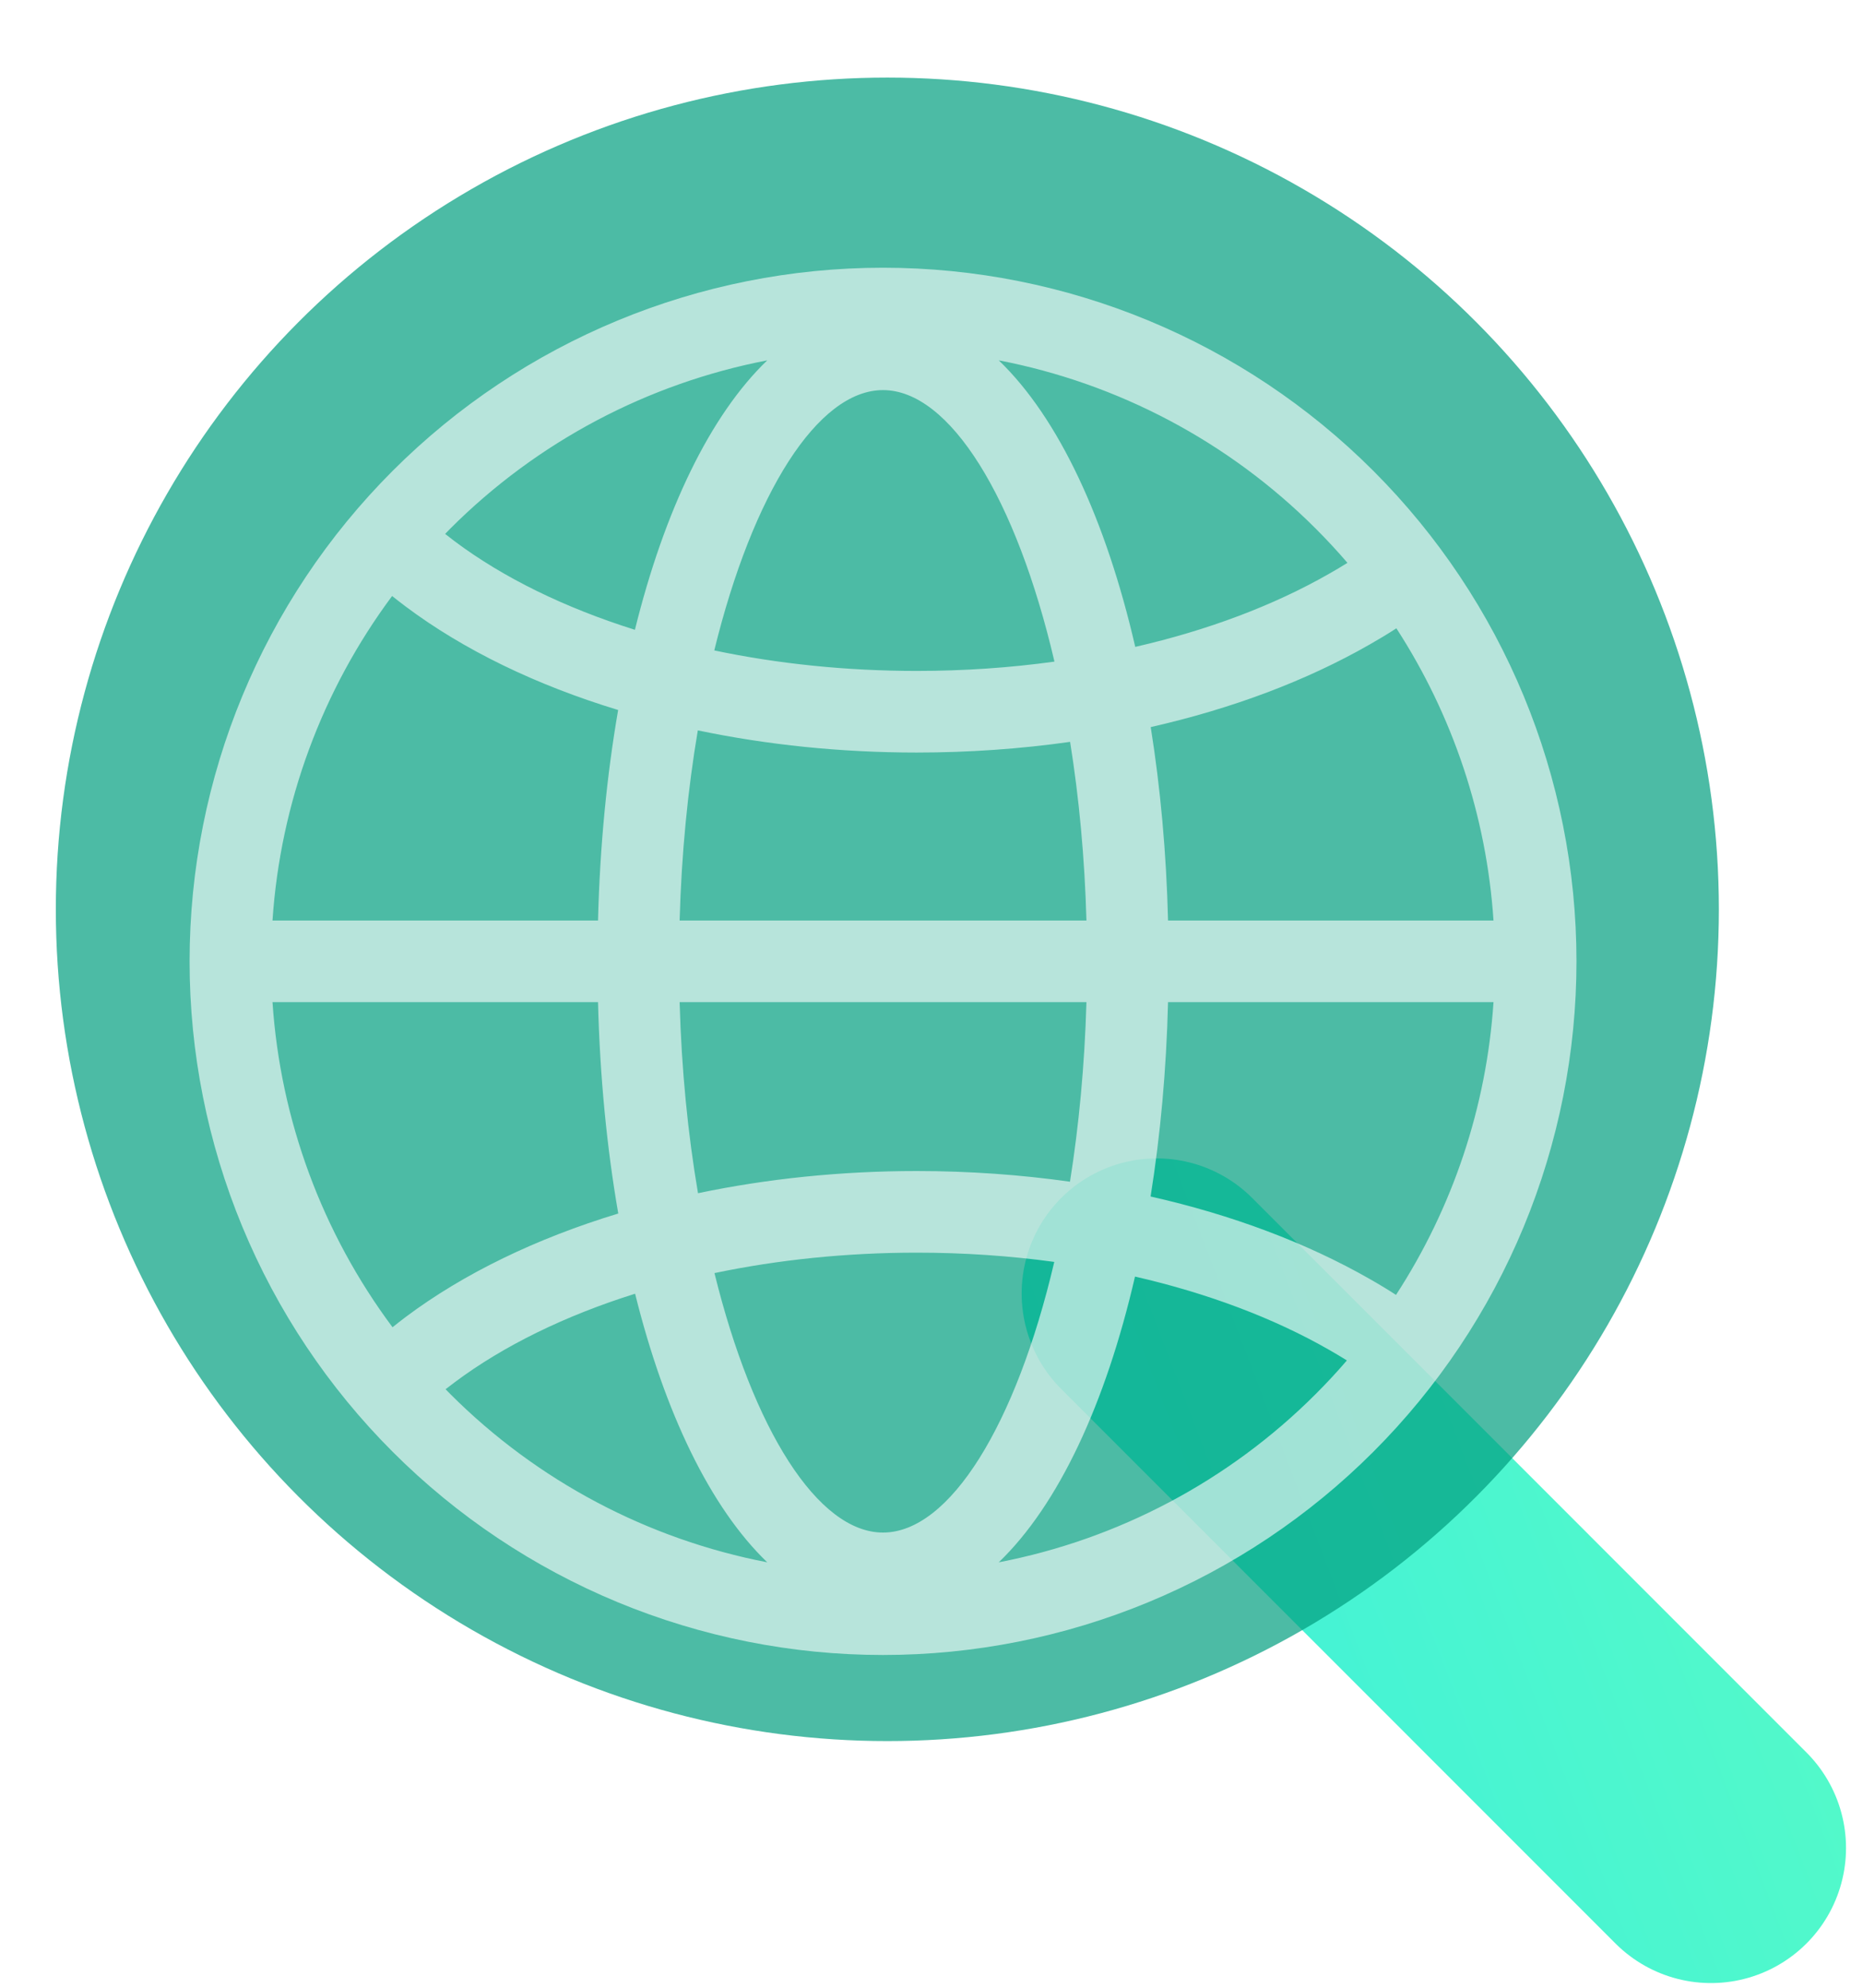 <svg width="30" height="32" viewBox="0 0 30 32" fill="none" xmlns="http://www.w3.org/2000/svg">
<path d="M18.626 20.823L27.552 29.75" stroke="url(#paint0_linear_502_1045)" stroke-width="4.349" stroke-linecap="round"/>
<g filter="url(#filter0_bi_502_1045)">
<circle cx="14.162" cy="14.575" r="13.39" fill="#009E7F" fill-opacity="0.7"/>
</g>
<g filter="url(#filter1_i_502_1045)">
<path fill-rule="evenodd" clip-rule="evenodd" d="M3.053 14.522C3.053 15.989 3.342 17.441 3.903 18.796C4.464 20.15 5.286 21.381 6.323 22.418C7.36 23.455 8.591 24.278 9.946 24.839C11.301 25.4 12.753 25.689 14.219 25.689C15.686 25.689 17.138 25.4 18.492 24.839C19.847 24.278 21.078 23.455 22.115 22.418C23.152 21.381 23.975 20.15 24.536 18.796C25.097 17.441 25.386 15.989 25.386 14.522C25.386 11.561 24.209 8.72 22.115 6.626C20.021 4.532 17.181 3.356 14.219 3.356C11.258 3.356 8.417 4.532 6.323 6.626C4.229 8.72 3.053 11.561 3.053 14.522ZM21.689 20.947C21.529 21.134 21.361 21.314 21.186 21.489C19.784 22.891 18.003 23.827 16.083 24.197C17.045 23.273 17.805 21.641 18.277 19.597C19.446 19.865 20.509 20.265 21.402 20.776C21.5 20.832 21.596 20.889 21.689 20.947ZM22.48 19.892C23.393 18.488 23.938 16.866 24.05 15.179H18.809C18.782 16.274 18.685 17.326 18.528 18.308C19.837 18.603 21.036 19.053 22.055 19.635C22.2 19.717 22.341 19.802 22.48 19.892ZM17.23 18.07C17.373 17.171 17.466 16.199 17.495 15.179H10.944C10.974 16.269 11.078 17.305 11.24 18.255C12.352 18.022 13.54 17.898 14.762 17.898C15.604 17.898 16.431 17.957 17.23 18.07ZM11.505 19.541C12.126 22.062 13.17 23.718 14.219 23.718C15.293 23.718 16.362 21.983 16.977 19.361C16.262 19.263 15.519 19.212 14.762 19.212C13.627 19.212 12.527 19.327 11.505 19.541ZM10.227 19.873C10.703 21.788 11.438 23.315 12.355 24.197C10.436 23.827 8.655 22.892 7.252 21.489C7.226 21.463 7.201 21.437 7.175 21.411C7.222 21.374 7.27 21.337 7.319 21.301C8.106 20.712 9.099 20.227 10.227 19.873ZM9.956 18.582C9.772 17.523 9.66 16.377 9.63 15.179H4.388C4.515 17.078 5.189 18.895 6.321 20.413C6.39 20.357 6.46 20.303 6.531 20.249C7.468 19.547 8.638 18.982 9.956 18.582ZM4.388 13.865H9.63C9.66 12.672 9.771 11.531 9.954 10.476C8.637 10.076 7.468 9.511 6.531 8.809C6.458 8.754 6.386 8.698 6.314 8.641C5.187 10.156 4.515 11.97 4.388 13.865ZM7.168 7.641C7.217 7.68 7.268 7.719 7.319 7.758C8.105 8.347 9.097 8.831 10.224 9.185C10.699 7.264 11.435 5.731 12.355 4.847C10.436 5.217 8.654 6.153 7.252 7.555C7.224 7.584 7.196 7.612 7.168 7.641ZM11.237 10.804C11.077 11.75 10.974 12.78 10.944 13.865H17.495C17.467 12.851 17.375 11.883 17.232 10.989C16.433 11.102 15.605 11.161 14.762 11.161C13.539 11.161 12.35 11.037 11.237 10.804ZM16.98 9.697C16.264 9.796 15.52 9.847 14.762 9.847C13.625 9.847 12.525 9.732 11.502 9.517C12.122 6.988 13.168 5.326 14.219 5.326C15.295 5.326 16.366 7.067 16.98 9.697ZM18.53 10.751C18.686 11.728 18.782 12.775 18.809 13.865H24.05C23.938 12.182 23.395 10.564 22.486 9.161C22.347 9.251 22.203 9.338 22.055 9.422C21.037 10.005 19.838 10.455 18.53 10.751ZM21.698 8.107C21.601 8.168 21.502 8.227 21.402 8.283C20.51 8.793 19.448 9.193 18.281 9.46C17.808 7.41 17.047 5.773 16.083 4.847C18.003 5.217 19.784 6.153 21.186 7.555C21.364 7.733 21.535 7.917 21.698 8.107Z" fill="white" fill-opacity="0.6"/>
</g>
<defs>
<filter id="filter0_bi_502_1045" x="-5.751" y="-5.338" width="39.826" height="39.826" filterUnits="userSpaceOnUse" color-interpolation-filters="sRGB">
<feFlood flood-opacity="0" result="BackgroundImageFix"/>
<feGaussianBlur in="BackgroundImageFix" stdDeviation="3.262"/>
<feComposite in2="SourceAlpha" operator="in" result="effect1_backgroundBlur_502_1045"/>
<feBlend mode="normal" in="SourceGraphic" in2="effect1_backgroundBlur_502_1045" result="shape"/>
<feColorMatrix in="SourceAlpha" type="matrix" values="0 0 0 0 0 0 0 0 0 0 0 0 0 0 0 0 0 0 127 0" result="hardAlpha"/>
<feOffset dx="0.127" dy="0.064"/>
<feGaussianBlur stdDeviation="0.318"/>
<feComposite in2="hardAlpha" operator="arithmetic" k2="-1" k3="1"/>
<feColorMatrix type="matrix" values="0 0 0 0 1 0 0 0 0 1 0 0 0 0 1 0 0 0 0.6 0"/>
<feBlend mode="normal" in2="shape" result="effect2_innerShadow_502_1045"/>
</filter>
<filter id="filter1_i_502_1045" x="3.053" y="3.356" width="22.333" height="23.287" filterUnits="userSpaceOnUse" color-interpolation-filters="sRGB">
<feFlood flood-opacity="0" result="BackgroundImageFix"/>
<feBlend mode="normal" in="SourceGraphic" in2="BackgroundImageFix" result="shape"/>
<feColorMatrix in="SourceAlpha" type="matrix" values="0 0 0 0 0 0 0 0 0 0 0 0 0 0 0 0 0 0 127 0" result="hardAlpha"/>
<feOffset dy="0.954"/>
<feGaussianBlur stdDeviation="0.477"/>
<feComposite in2="hardAlpha" operator="arithmetic" k2="-1" k3="1"/>
<feColorMatrix type="matrix" values="0 0 0 0 1 0 0 0 0 1 0 0 0 0 1 0 0 0 0.1 0"/>
<feBlend mode="normal" in2="shape" result="effect1_innerShadow_502_1045"/>
</filter>
<linearGradient id="paint0_linear_502_1045" x1="29.724" y1="15.513" x2="14.225" y2="21.426" gradientUnits="userSpaceOnUse">
<stop stop-color="#5BFDC3"/>
<stop offset="1" stop-color="#3DEFDB"/>
</linearGradient>
</defs>
</svg>
